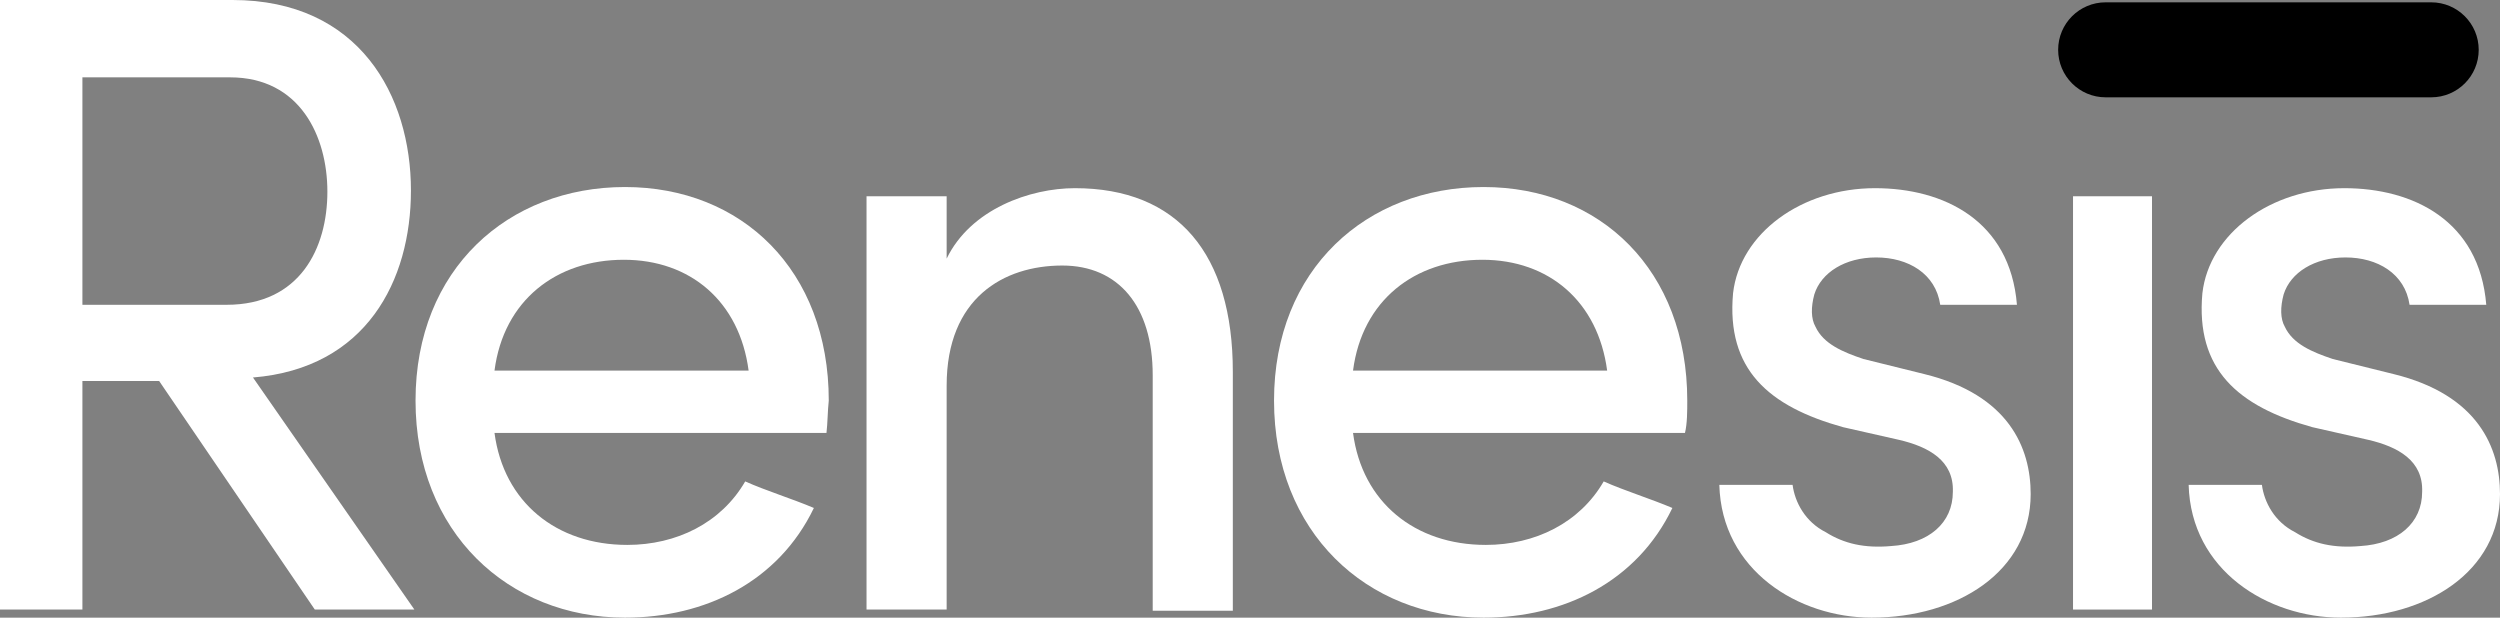 <svg width="85" height="21" viewBox="0 0 85 21" fill="none" xmlns="http://www.w3.org/2000/svg">
<rect x="0" y="0" width="85" height="21" fill="#808080" stroke="none"/>
<g clipPath="url(#clip0_3734_975)">
<path d="M14.089 20.725H10.703L5.41 12.953H2.802V20.725H0V0H7.901C12.221 0 13.972 3.258 13.972 6.477C13.972 9.538 12.454 12.521 8.601 12.835L14.089 20.725ZM2.802 2.63V10.363H7.706C10.197 10.363 11.131 8.439 11.131 6.516C11.131 4.632 10.197 2.63 7.823 2.63H2.802V2.63Z" fill="white"/>
<path d="M28.1 14.72H16.813C17.125 17.075 18.915 18.527 21.328 18.527C23.001 18.527 24.519 17.781 25.337 16.368C26.037 16.682 26.932 16.957 27.672 17.271C26.465 19.783 23.974 21 21.25 21C17.28 21 14.128 18.095 14.128 13.621C14.128 9.146 17.28 6.359 21.25 6.359C25.22 6.359 28.178 9.185 28.178 13.621C28.139 13.974 28.139 14.406 28.1 14.72ZM25.453 12.6C25.142 10.245 23.468 8.832 21.211 8.832C18.915 8.832 17.125 10.206 16.813 12.6H25.453Z" fill="white"/>
<path d="M32.186 20.725H29.462V6.673H32.186V8.793C33.004 7.105 35.028 6.398 36.545 6.398C40.048 6.398 41.916 8.636 41.916 12.639V20.765H39.192V12.757C39.192 10.402 38.024 9.028 36.117 9.028C34.132 9.028 32.186 10.127 32.186 13.11V20.725Z" fill="white"/>
<path d="M57.289 14.72H46.003C46.314 17.075 48.104 18.527 50.517 18.527C52.191 18.527 53.709 17.781 54.526 16.368C55.227 16.682 56.122 16.957 56.861 17.271C55.655 19.783 53.164 21 50.44 21C46.47 21 43.317 18.095 43.317 13.621C43.317 9.146 46.47 6.359 50.44 6.359C54.409 6.359 57.367 9.185 57.367 13.621C57.367 13.967 57.367 14.402 57.289 14.72ZM54.643 12.6C54.331 10.245 52.658 8.832 50.401 8.832C48.104 8.832 46.314 10.206 46.003 12.6H54.643Z" fill="white"/>
<path d="M62.66 14.523C60.13 13.817 58.691 12.561 58.924 9.97C59.157 7.929 61.259 6.398 63.75 6.398C66.085 6.398 68.343 7.497 68.576 10.363H65.968C65.813 9.303 64.879 8.753 63.789 8.753C62.738 8.753 61.921 9.264 61.687 10.009C61.571 10.441 61.571 10.834 61.726 11.108C61.999 11.697 62.66 11.972 63.361 12.207L65.424 12.718C68.304 13.424 69.043 15.23 69.043 16.8C69.043 19.43 66.552 21 63.633 21C61.142 21 58.535 19.391 58.457 16.486H60.948C61.026 17.075 61.376 17.742 62.077 18.095C62.699 18.488 63.4 18.645 64.295 18.566C65.579 18.488 66.397 17.781 66.397 16.722C66.436 15.662 65.579 15.191 64.567 14.955L62.66 14.523Z" fill="white"/>
<path d="M73.168 20.725H70.483V6.673H73.168V20.725Z" fill="white"/>
<path d="M78.617 14.523C76.088 13.817 74.647 12.561 74.881 9.97C75.115 7.929 77.216 6.398 79.707 6.398C82.042 6.398 84.299 7.497 84.533 10.363H81.925C81.77 9.303 80.836 8.753 79.746 8.753C78.695 8.753 77.878 9.264 77.644 10.009C77.528 10.441 77.528 10.834 77.683 11.108C77.956 11.697 78.617 11.972 79.318 12.207L81.38 12.718C84.261 13.424 85 15.23 85 16.8C85 19.43 82.509 21 79.59 21C77.099 21 74.492 19.391 74.414 16.486H76.905C76.983 17.075 77.333 17.742 78.033 18.095C78.656 18.488 79.357 18.645 80.252 18.566C81.536 18.488 82.353 17.781 82.353 16.722C82.392 15.662 81.536 15.191 80.524 14.955L78.617 14.523Z" fill="white"/>
<path d="M82.661 0.079H71.592C70.7 0.079 69.977 0.802 69.977 1.694C69.977 2.586 70.7 3.309 71.592 3.309H82.661C83.553 3.309 84.276 2.586 84.276 1.694C84.276 0.802 83.553 0.079 82.661 0.079Z" fill="url(#paint0_linear_3734_975)"/>
</g>
<defs>
<linearGradient id="paint0_linear_3734_975" x1="69.906" y1="1.616" x2="84.206" y2="1.616" gradientUnits="userSpaceOnUse">
<stop stopColor="#FA1C63"/>
<stop offset="0.576" stopColor="#F2D003"/>
<stop offset="1" stopColor="#00C97D"/>
</linearGradient>
<clipPath id="clip0_3734_975">
<rect width="85" height="21" fill="white"/>
</clipPath>
</defs>
</svg>
